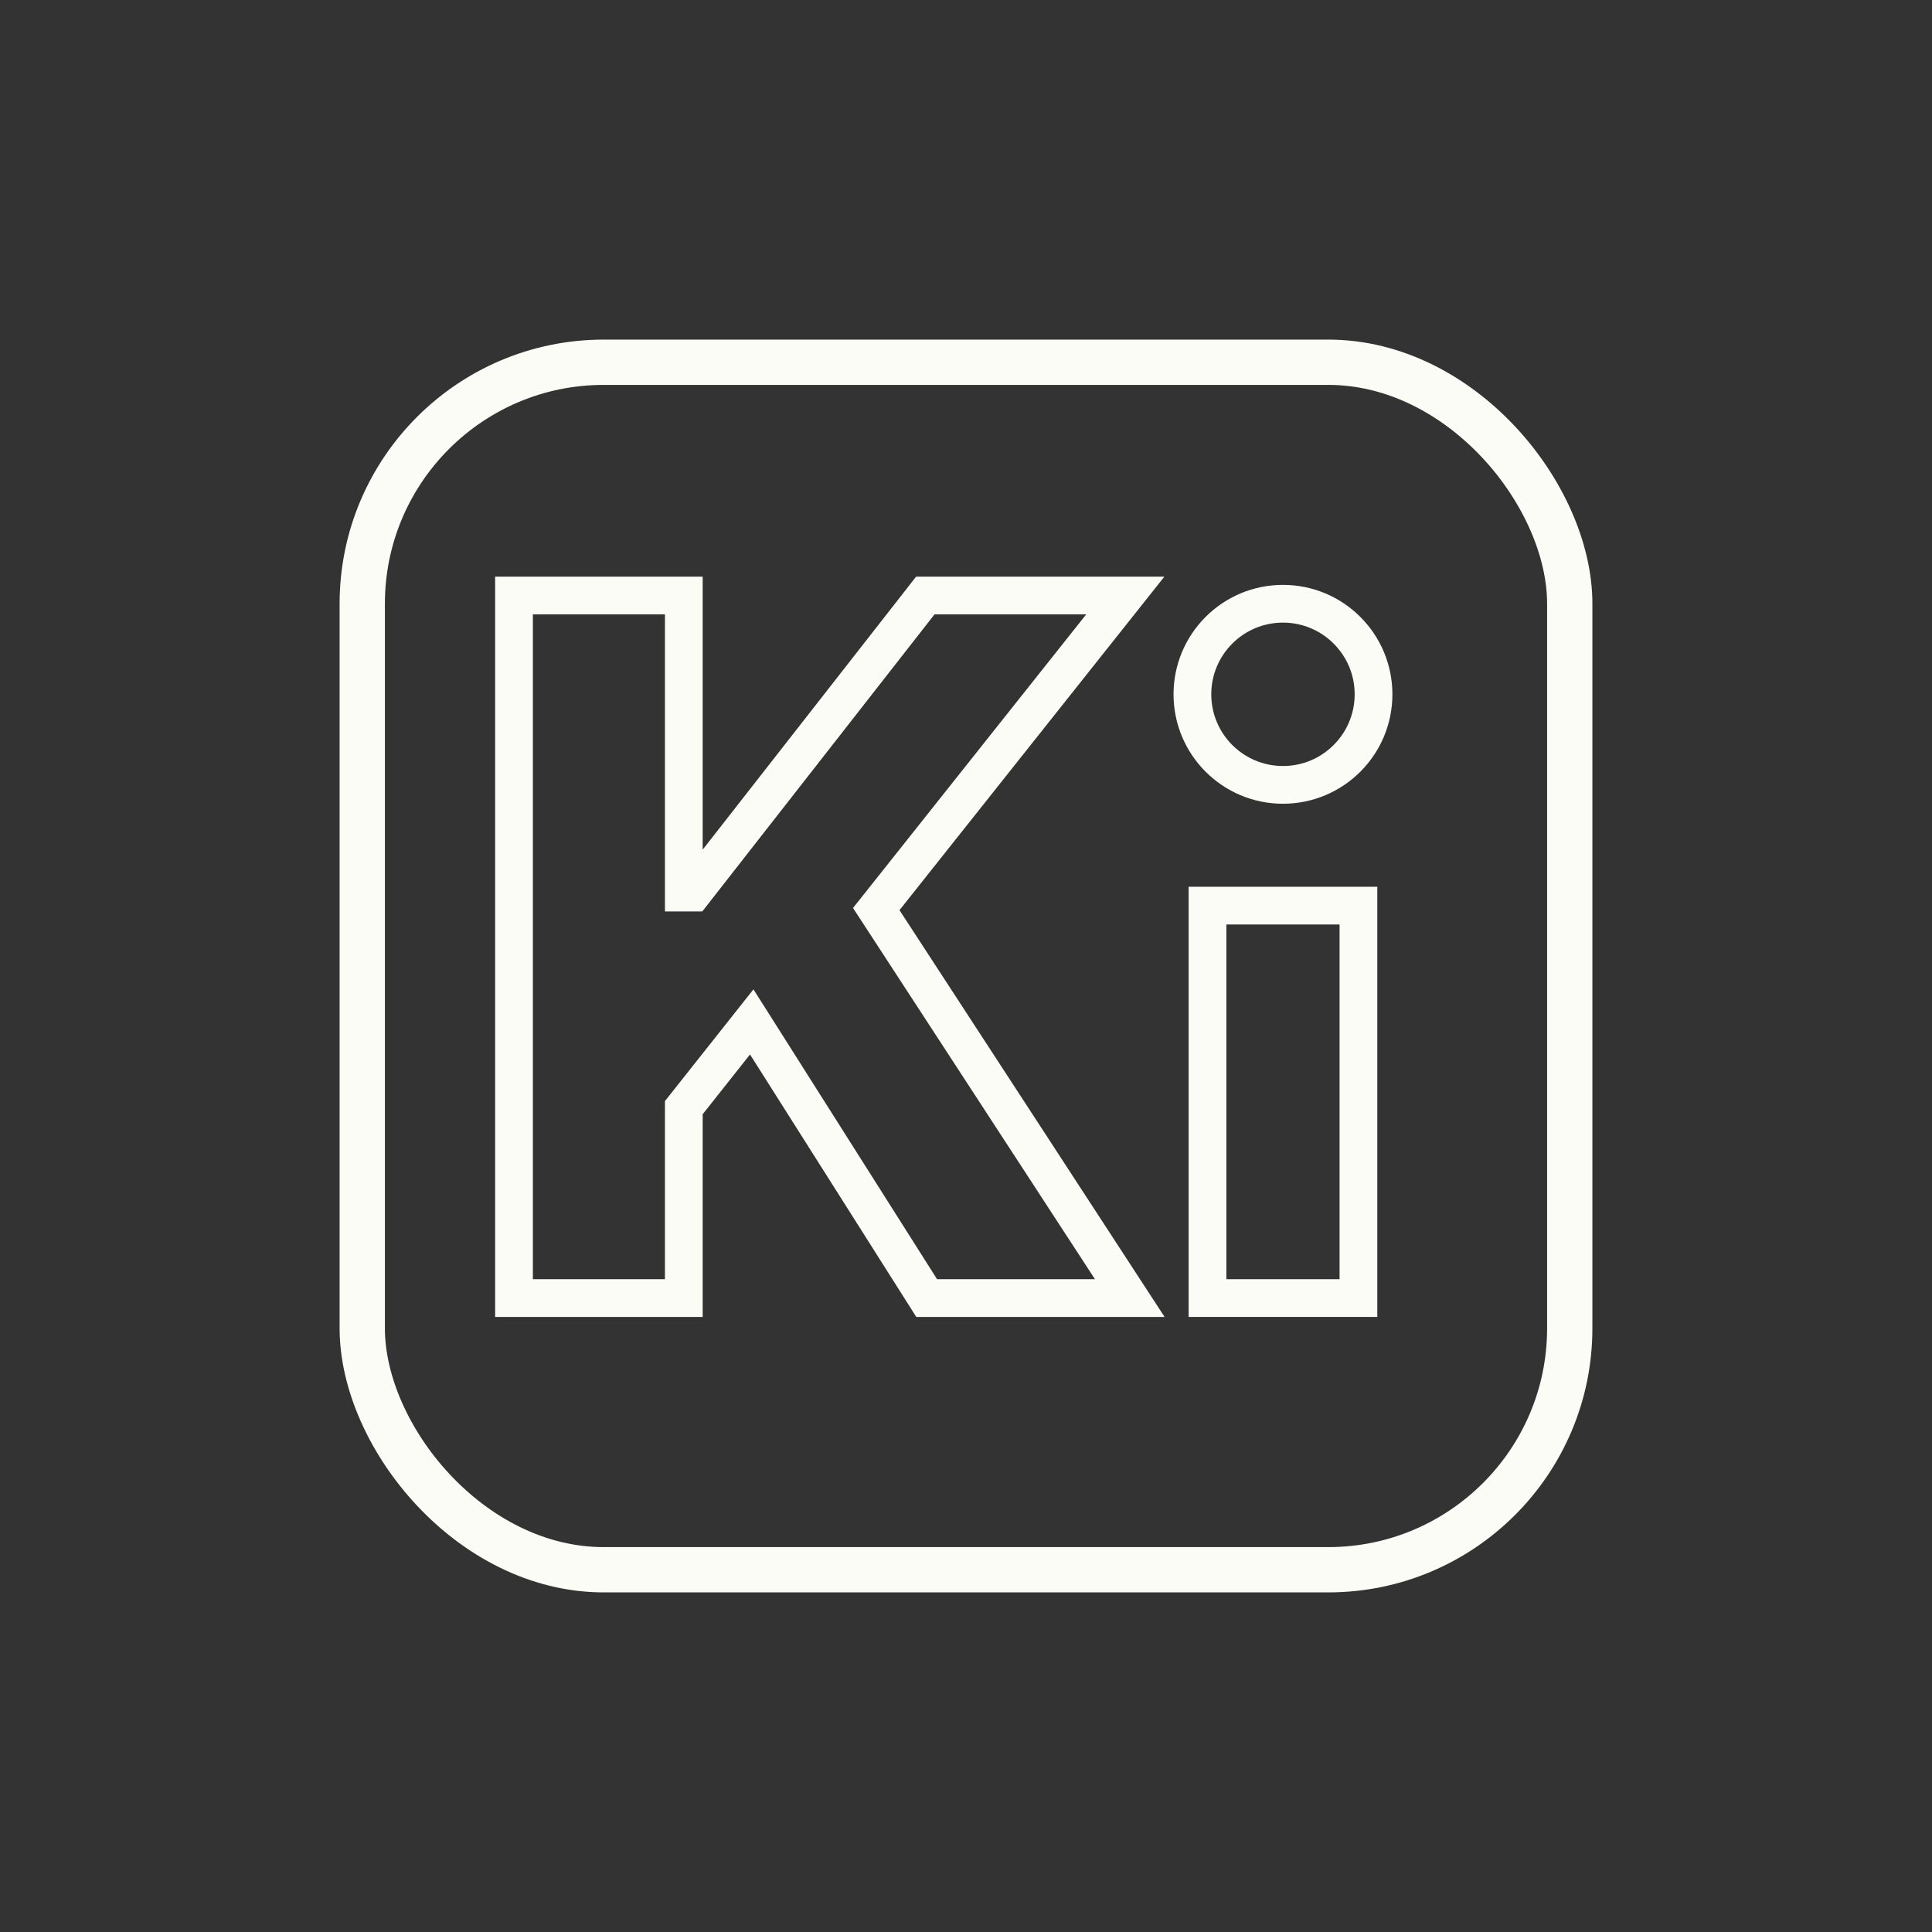 <svg width="64" height="64" viewBox="0 0 64 64" fill="none" xmlns="http://www.w3.org/2000/svg">
<rect x="0" y="0" width="64" height="64" fill="#333333" stroke="none"/>
<rect x="12" y="12" width="40" height="40" rx="8" stroke="#FCFCF7" stroke-width="1.5"/>
<path d="M17.027 43V19.727H22.652V29.568H22.959L30.652 19.727H37.277L29.027 30.114L37.425 43H30.697L24.902 33.852L22.652 36.693V43H17.027Z" stroke="#FCFCF7" stroke-width="1.25"/>
<rect x="40" y="30" width="5" height="13" stroke="#FCFCF7" stroke-width="1.25"/>
<circle cx="42.5" cy="23" r="3" stroke="#FCFCF7" stroke-width="1.25"/>
</svg>
